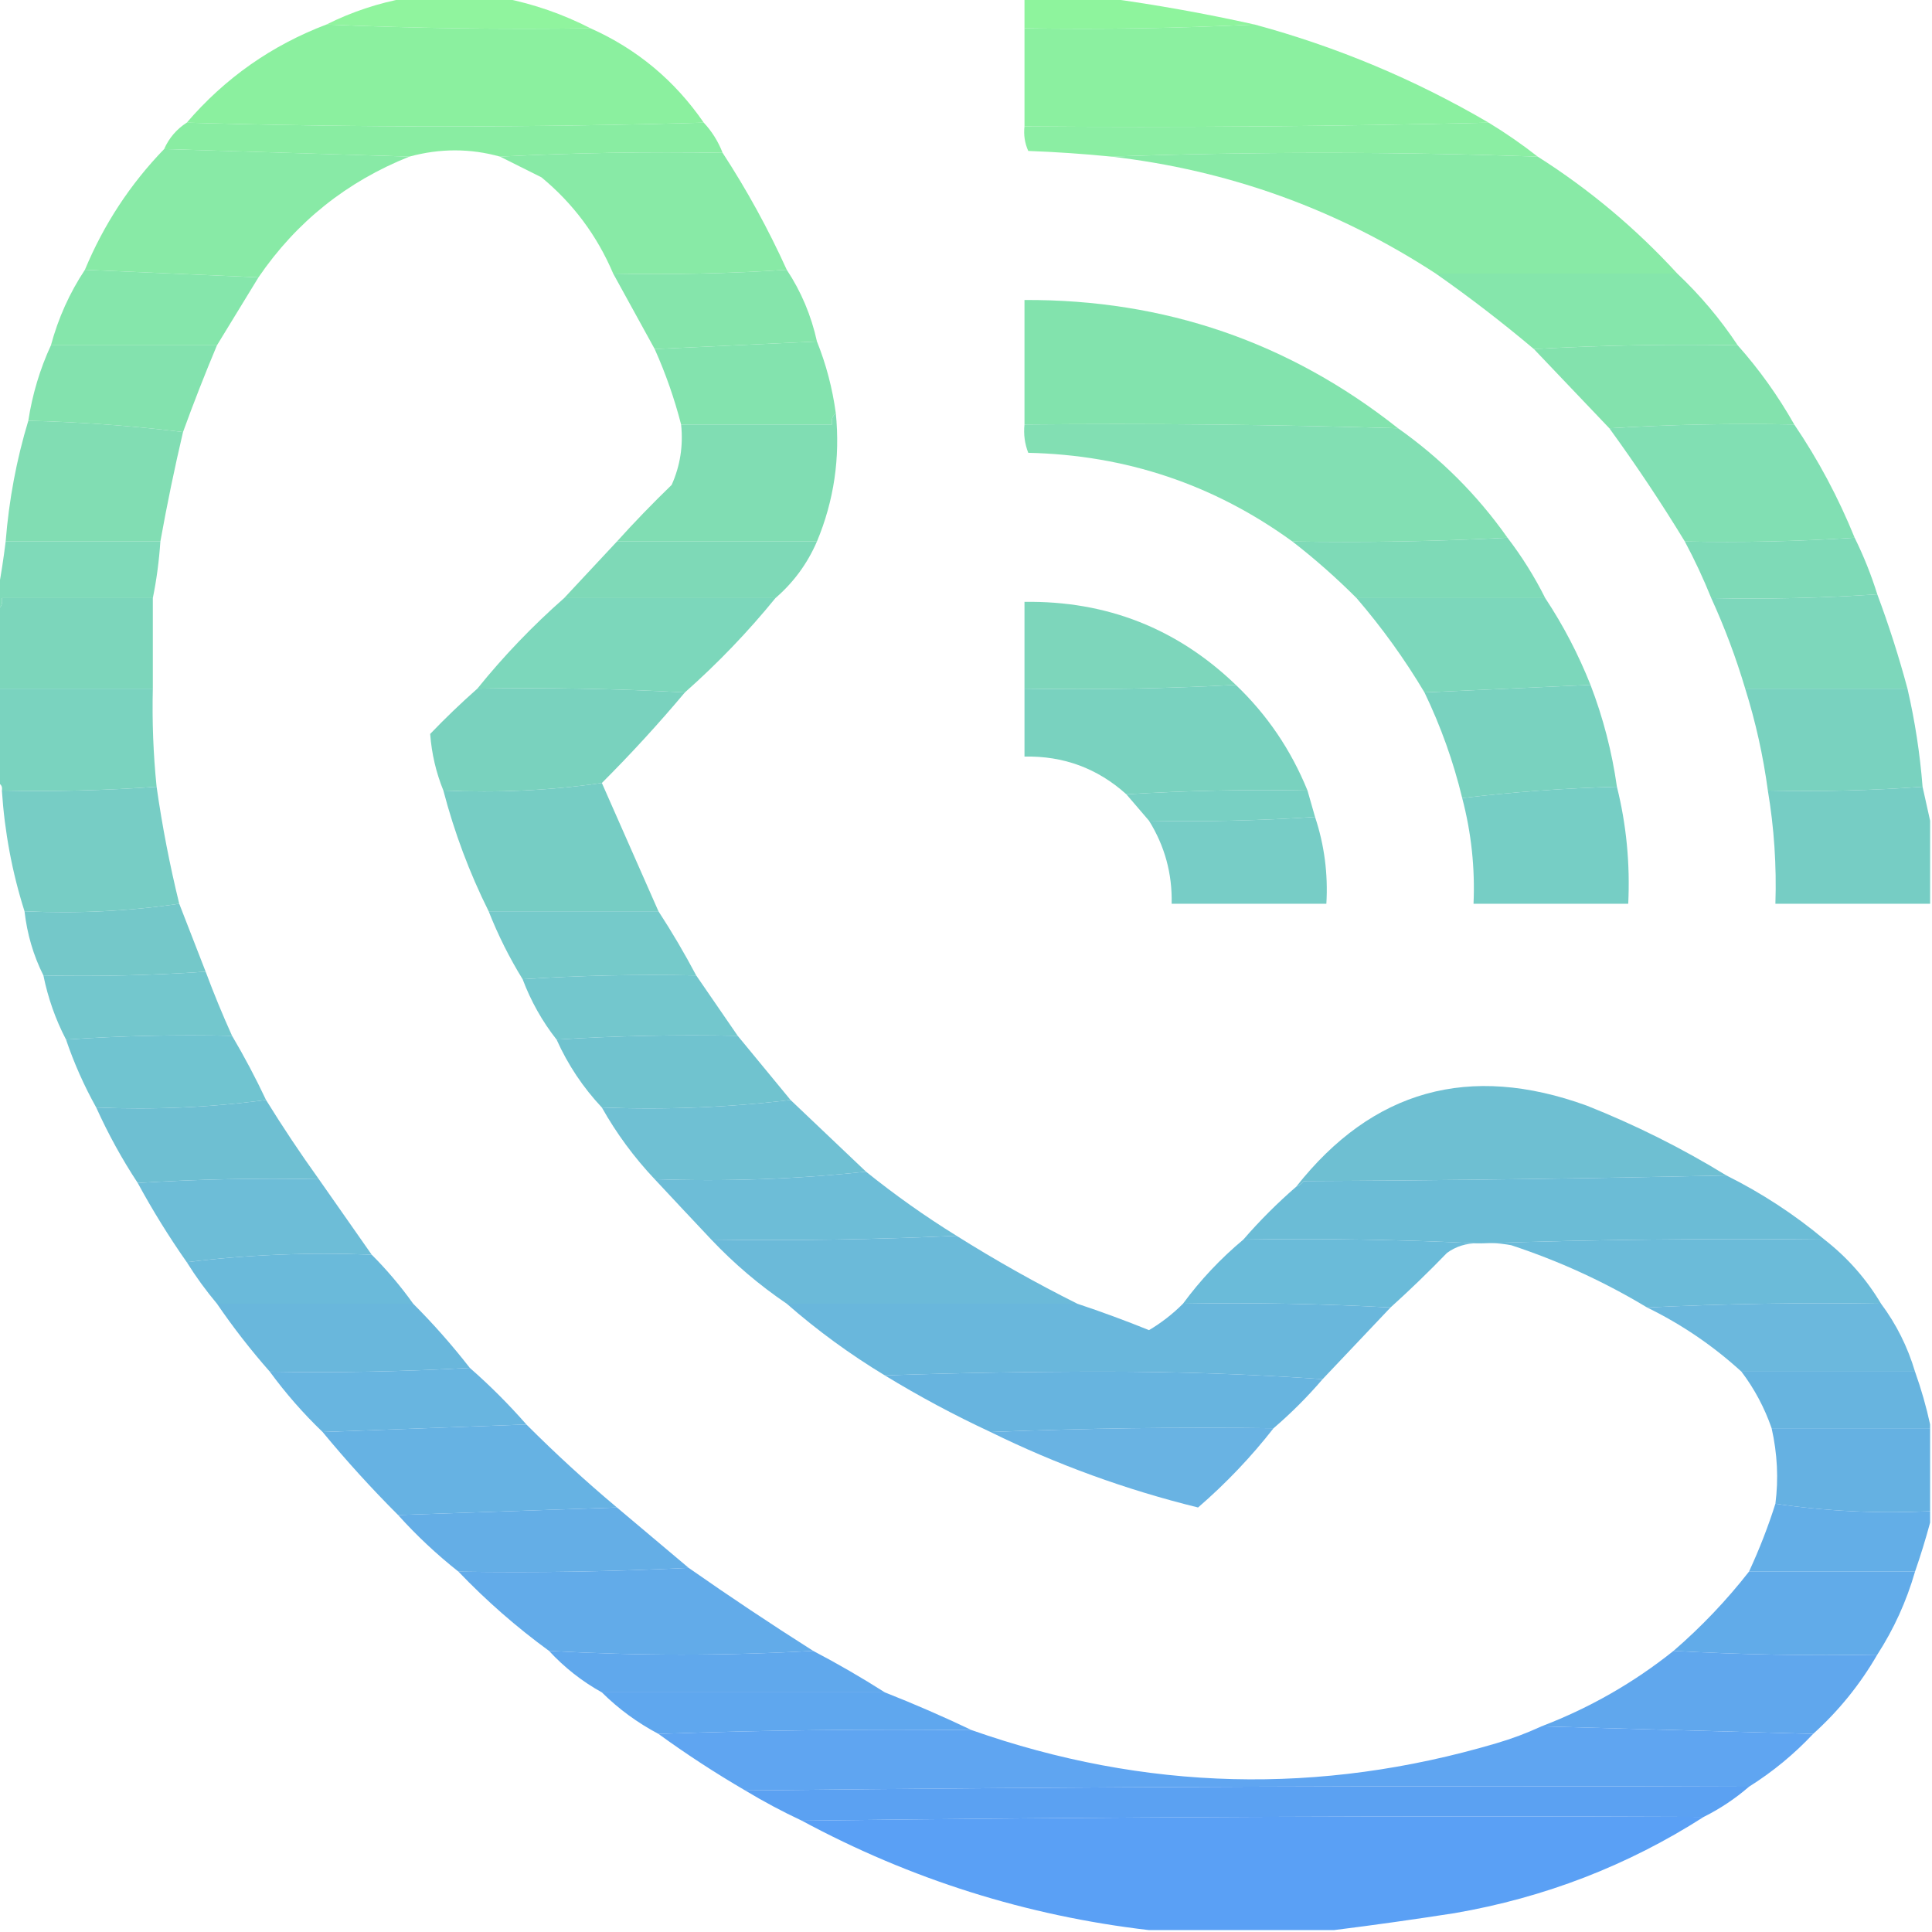 <?xml version="1.0" encoding="UTF-8"?>
<!DOCTYPE svg PUBLIC "-//W3C//DTD SVG 1.1//EN" "http://www.w3.org/Graphics/SVG/1.1/DTD/svg11.dtd">
<svg xmlns="http://www.w3.org/2000/svg" version="1.1" width="512px" height="512px" style="shape-rendering:geometricPrecision; text-rendering:geometricPrecision; image-rendering:optimizeQuality; fill-rule:evenodd; clip-rule:evenodd" xmlns:xlink="http://www.w3.org/1999/xlink">
<g><path style="opacity:0.968" fill="#8cf39b" d="M 107.5,-0.5 C 116.167,-0.5 124.833,-0.5 133.5,-0.5C 141.529,1.092 149.195,3.758 156.5,7.5C 132.994,7.831 109.661,7.498 86.5,6.5C 93.185,3.161 100.185,0.827 107.5,-0.5 Z"/></g>
<g><path style="opacity:0.98" fill="#8cf39b" d="M 271.5,-0.5 C 278.833,-0.5 286.167,-0.5 293.5,-0.5C 306.47,1.274 319.47,3.608 332.5,6.5C 312.34,7.497 292.007,7.83 271.5,7.5C 271.5,4.833 271.5,2.167 271.5,-0.5 Z"/></g>
<g><path style="opacity:0.989" fill="#8af09f" d="M 86.5,6.5 C 109.661,7.498 132.994,7.831 156.5,7.5C 168.805,12.997 178.805,21.33 186.5,32.5C 140.833,33.833 95.167,33.833 49.5,32.5C 59.642,20.688 71.975,12.021 86.5,6.5 Z"/></g>
<g><path style="opacity:0.991" fill="#8af09f" d="M 332.5,6.5 C 354.327,12.414 374.993,21.08 394.5,32.5C 353.67,33.499 312.67,33.832 271.5,33.5C 271.5,24.833 271.5,16.167 271.5,7.5C 292.007,7.83 312.34,7.497 332.5,6.5 Z"/></g>
<g><path style="opacity:0.984" fill="#89eda1" d="M 394.5,32.5 C 399.045,35.266 403.378,38.266 407.5,41.5C 369.706,40.176 332.039,40.176 294.5,41.5C 287.2,40.773 279.867,40.273 272.5,40C 271.577,37.959 271.244,35.792 271.5,33.5C 312.67,33.832 353.67,33.499 394.5,32.5 Z"/></g>
<g><path style="opacity:0.994" fill="#89eda2" d="M 49.5,32.5 C 95.167,33.833 140.833,33.833 186.5,32.5C 188.664,34.822 190.331,37.489 191.5,40.5C 171.66,40.17 151.993,40.503 132.5,41.5C 124.601,39.301 116.601,39.301 108.5,41.5C 86.833,40.833 65.167,40.167 43.5,39.5C 44.8,36.568 46.8,34.234 49.5,32.5 Z"/></g>
<g><path style="opacity:0.987" fill="#87eaa5" d="M 43.5,39.5 C 65.167,40.167 86.833,40.833 108.5,41.5C 91.867,48.143 78.533,58.809 68.5,73.5C 53.167,72.833 37.833,72.167 22.5,71.5C 27.514,59.456 34.514,48.789 43.5,39.5 Z"/></g>
<g><path style="opacity:0.985" fill="#87eaa5" d="M 191.5,40.5 C 197.925,50.344 203.592,60.678 208.5,71.5C 193.342,72.496 178.009,72.829 162.5,72.5C 158.223,62.435 151.889,53.935 143.5,47C 139.741,45.121 136.075,43.287 132.5,41.5C 151.993,40.503 171.66,40.17 191.5,40.5 Z"/></g>
<g><path style="opacity:0.985" fill="#87eaa5" d="M 294.5,41.5 C 332.039,40.176 369.706,40.176 407.5,41.5C 421.168,50.178 433.502,60.511 444.5,72.5C 423.167,72.5 401.833,72.5 380.5,72.5C 354.348,55.447 325.681,45.114 294.5,41.5 Z"/></g>
<g><path style="opacity:0.986" fill="#84e5aa" d="M 208.5,71.5 C 212.32,77.28 214.987,83.613 216.5,90.5C 202.265,91.182 187.932,91.849 173.5,92.5C 169.833,85.833 166.167,79.167 162.5,72.5C 178.009,72.829 193.342,72.496 208.5,71.5 Z"/></g>
<g><path style="opacity:0.986" fill="#84e6aa" d="M 380.5,72.5 C 401.833,72.5 423.167,72.5 444.5,72.5C 450.578,78.242 455.912,84.575 460.5,91.5C 442.326,91.17 424.326,91.503 406.5,92.5C 398.094,85.419 389.428,78.753 380.5,72.5 Z"/></g>
<g><path style="opacity:0.988" fill="#84e5aa" d="M 22.5,71.5 C 37.833,72.167 53.167,72.833 68.5,73.5C 64.819,79.536 61.152,85.536 57.5,91.5C 42.833,91.5 28.167,91.5 13.5,91.5C 15.441,84.29 18.441,77.624 22.5,71.5 Z"/></g>
<g><path style="opacity:0.988" fill="#82e2ad" d="M 216.5,90.5 C 218.924,96.524 220.591,102.857 221.5,109.5C 220.596,110.209 220.263,111.209 220.5,112.5C 207.167,112.5 193.833,112.5 180.5,112.5C 178.728,105.626 176.395,98.959 173.5,92.5C 187.932,91.849 202.265,91.182 216.5,90.5 Z"/></g>
<g><path style="opacity:0.993" fill="#82e3ad" d="M 370.5,113.5 C 337.543,112.514 304.543,112.181 271.5,112.5C 271.5,101.5 271.5,90.5 271.5,79.5C 308.644,79.324 341.644,90.657 370.5,113.5 Z"/></g>
<g><path style="opacity:0.987" fill="#82e2ad" d="M 13.5,91.5 C 28.167,91.5 42.833,91.5 57.5,91.5C 54.283,99.163 51.283,106.83 48.5,114.5C 35.031,112.839 21.364,111.839 7.5,111.5C 8.588,104.465 10.588,97.799 13.5,91.5 Z"/></g>
<g><path style="opacity:0.989" fill="#82e2ad" d="M 460.5,91.5 C 466.224,97.934 471.224,104.934 475.5,112.5C 458.991,112.17 442.658,112.504 426.5,113.5C 419.861,106.526 413.194,99.526 406.5,92.5C 424.326,91.503 442.326,91.17 460.5,91.5 Z"/></g>
<g><path style="opacity:0.985" fill="#7fddb2" d="M 221.5,109.5 C 222.682,121.332 221.016,132.665 216.5,143.5C 198.833,143.5 181.167,143.5 163.5,143.5C 168.13,138.369 172.963,133.369 178,128.5C 180.259,123.439 181.092,118.105 180.5,112.5C 193.833,112.5 207.167,112.5 220.5,112.5C 220.263,111.209 220.596,110.209 221.5,109.5 Z"/></g>
<g><path style="opacity:0.982" fill="#7fddb2" d="M 7.5,111.5 C 21.364,111.839 35.031,112.839 48.5,114.5C 46.244,124.111 44.244,133.778 42.5,143.5C 28.833,143.5 15.167,143.5 1.5,143.5C 2.369,132.497 4.369,121.83 7.5,111.5 Z"/></g>
<g><path style="opacity:0.983" fill="#80deb2" d="M 271.5,112.5 C 304.543,112.181 337.543,112.514 370.5,113.5C 381.833,121.5 391.5,131.167 399.5,142.5C 380.576,143.487 361.576,143.82 342.5,143.5C 321.72,128.406 298.386,120.573 272.5,120C 271.565,117.619 271.232,115.119 271.5,112.5 Z"/></g>
<g><path style="opacity:0.984" fill="#7fdeb2" d="M 475.5,112.5 C 481.848,121.857 487.181,131.857 491.5,142.5C 476.578,143.483 461.578,143.816 446.5,143.5C 440.259,133.251 433.592,123.251 426.5,113.5C 442.658,112.504 458.991,112.17 475.5,112.5 Z"/></g>
<g><path style="opacity:0.98" fill="#7dd9b7" d="M 1.5,143.5 C 15.167,143.5 28.833,143.5 42.5,143.5C 42.153,148.68 41.486,153.68 40.5,158.5C 27.167,158.5 13.833,158.5 0.5,158.5C 0.737,159.791 0.404,160.791 -0.5,161.5C -0.5,159.833 -0.5,158.167 -0.5,156.5C 0.283,152.307 0.949,147.973 1.5,143.5 Z"/></g>
<g><path style="opacity:0.99" fill="#7dd9b7" d="M 163.5,143.5 C 181.167,143.5 198.833,143.5 216.5,143.5C 213.96,149.366 210.293,154.366 205.5,158.5C 186.833,158.5 168.167,158.5 149.5,158.5C 154.195,153.474 158.861,148.474 163.5,143.5 Z"/></g>
<g><path style="opacity:0.991" fill="#7ddab6" d="M 399.5,142.5 C 403.345,147.525 406.678,152.858 409.5,158.5C 392.833,158.5 376.167,158.5 359.5,158.5C 354.105,153.099 348.438,148.099 342.5,143.5C 361.576,143.82 380.576,143.487 399.5,142.5 Z"/></g>
<g><path style="opacity:0.988" fill="#7dd9b6" d="M 491.5,142.5 C 493.89,147.336 495.89,152.336 497.5,157.5C 483.01,158.496 468.343,158.829 453.5,158.5C 451.44,153.38 449.107,148.38 446.5,143.5C 461.578,143.816 476.578,143.483 491.5,142.5 Z"/></g>
<g><path style="opacity:0.986" fill="#7bd6ba" d="M 40.5,158.5 C 40.5,166.5 40.5,174.5 40.5,182.5C 26.833,182.5 13.167,182.5 -0.5,182.5C -0.5,175.5 -0.5,168.5 -0.5,161.5C 0.404,160.791 0.737,159.791 0.5,158.5C 13.833,158.5 27.167,158.5 40.5,158.5 Z"/></g>
<g><path style="opacity:0.987" fill="#7bd6ba" d="M 149.5,158.5 C 168.167,158.5 186.833,158.5 205.5,158.5C 198.201,167.467 190.201,175.8 181.5,183.5C 163.243,182.514 144.91,182.18 126.5,182.5C 133.465,173.867 141.132,165.867 149.5,158.5 Z"/></g>
<g><path style="opacity:0.987" fill="#7bd6ba" d="M 359.5,158.5 C 376.167,158.5 392.833,158.5 409.5,158.5C 414.264,165.691 418.264,173.358 421.5,181.5C 406.735,182.151 392.069,182.818 377.5,183.5C 372.247,174.675 366.247,166.342 359.5,158.5 Z"/></g>
<g><path style="opacity:0.988" fill="#7bd6ba" d="M 497.5,157.5 C 500.542,165.63 503.209,173.963 505.5,182.5C 491.167,182.5 476.833,182.5 462.5,182.5C 460.053,174.276 457.053,166.276 453.5,158.5C 468.343,158.829 483.01,158.496 497.5,157.5 Z"/></g>
<g><path style="opacity:0.977" fill="#7bd6ba" d="M 327.5,181.5 C 309.007,182.497 290.341,182.83 271.5,182.5C 271.5,174.833 271.5,167.167 271.5,159.5C 293.26,159.193 311.926,166.527 327.5,181.5 Z"/></g>
<g><path style="opacity:0.985" fill="#78d2bf" d="M 421.5,181.5 C 424.856,190.235 427.19,199.235 428.5,208.5C 414.765,208.87 401.098,209.87 387.5,211.5C 385.155,201.798 381.822,192.465 377.5,183.5C 392.069,182.818 406.735,182.151 421.5,181.5 Z"/></g>
<g><path style="opacity:0.988" fill="#78d2be" d="M -0.5,182.5 C 13.167,182.5 26.833,182.5 40.5,182.5C 40.289,191.2 40.623,199.867 41.5,208.5C 27.912,209.481 14.246,209.815 0.5,209.5C 0.672,208.508 0.338,207.842 -0.5,207.5C -0.5,199.167 -0.5,190.833 -0.5,182.5 Z"/></g>
<g><path style="opacity:0.985" fill="#78d2be" d="M 126.5,182.5 C 144.91,182.18 163.243,182.514 181.5,183.5C 174.535,191.8 167.202,199.8 159.5,207.5C 145.873,209.482 131.873,210.149 117.5,209.5C 115.559,204.731 114.392,199.731 114,194.5C 118.036,190.296 122.202,186.296 126.5,182.5 Z"/></g>
<g><path style="opacity:0.989" fill="#78d2bf" d="M 327.5,181.5 C 335.799,189.411 342.133,198.744 346.5,209.5C 330.422,209.183 314.422,209.516 298.5,210.5C 290.87,203.622 281.87,200.288 271.5,200.5C 271.5,194.5 271.5,188.5 271.5,182.5C 290.341,182.83 309.007,182.497 327.5,181.5 Z"/></g>
<g><path style="opacity:0.985" fill="#78d2bf" d="M 462.5,182.5 C 476.833,182.5 491.167,182.5 505.5,182.5C 507.479,191.064 508.813,199.731 509.5,208.5C 496.01,209.496 482.344,209.829 468.5,209.5C 467.264,200.321 465.264,191.321 462.5,182.5 Z"/></g>
<g><path style="opacity:0.988" fill="#76cfc2" d="M 346.5,209.5 C 347.167,211.833 347.833,214.167 348.5,216.5C 333.605,217.483 318.938,217.817 304.5,217.5C 302.529,215.192 300.529,212.858 298.5,210.5C 314.422,209.516 330.422,209.183 346.5,209.5 Z"/></g>
<g><path style="opacity:0.984" fill="#75ccc5" d="M 348.5,216.5 C 350.971,223.931 351.971,231.597 351.5,239.5C 337.833,239.5 324.167,239.5 310.5,239.5C 310.68,231.55 308.68,224.216 304.5,217.5C 318.938,217.817 333.605,217.483 348.5,216.5 Z"/></g>
<g><path style="opacity:0.988" fill="#75ccc4" d="M 41.5,208.5 C 42.989,218.943 44.989,229.276 47.5,239.5C 34.208,241.482 20.541,242.149 6.5,241.5C 3.224,231.194 1.224,220.528 0.5,209.5C 14.246,209.815 27.912,209.481 41.5,208.5 Z"/></g>
<g><path style="opacity:0.989" fill="#75cdc4" d="M 159.5,207.5 C 164.462,218.765 169.462,230.098 174.5,241.5C 159.5,241.5 144.5,241.5 129.5,241.5C 124.424,231.329 120.424,220.662 117.5,209.5C 131.873,210.149 145.873,209.482 159.5,207.5 Z"/></g>
<g><path style="opacity:0.987" fill="#75cdc4" d="M 428.5,208.5 C 431.008,218.541 432.008,228.874 431.5,239.5C 417.833,239.5 404.167,239.5 390.5,239.5C 390.912,229.995 389.912,220.662 387.5,211.5C 401.098,209.87 414.765,208.87 428.5,208.5 Z"/></g>
<g><path style="opacity:0.99" fill="#75cdc4" d="M 509.5,208.5 C 510.167,211.5 510.833,214.5 511.5,217.5C 511.5,224.833 511.5,232.167 511.5,239.5C 497.833,239.5 484.167,239.5 470.5,239.5C 470.829,229.407 470.162,219.407 468.5,209.5C 482.344,209.829 496.01,209.496 509.5,208.5 Z"/></g>
<g><path style="opacity:0.986" fill="#73c8c9" d="M 47.5,239.5 C 49.814,245.429 52.147,251.429 54.5,257.5C 40.245,258.482 25.912,258.816 11.5,258.5C 8.854,253.218 7.187,247.552 6.5,241.5C 20.541,242.149 34.208,241.482 47.5,239.5 Z"/></g>
<g><path style="opacity:0.984" fill="#73c9c9" d="M 129.5,241.5 C 144.5,241.5 159.5,241.5 174.5,241.5C 178.082,246.994 181.415,252.661 184.5,258.5C 168.991,258.17 153.658,258.504 138.5,259.5C 134.992,253.818 131.992,247.818 129.5,241.5 Z"/></g>
<g><path style="opacity:0.988" fill="#71c6cc" d="M 54.5,257.5 C 56.638,263.247 58.971,268.914 61.5,274.5C 46.657,274.171 31.991,274.504 17.5,275.5C 14.731,270.199 12.731,264.532 11.5,258.5C 25.912,258.816 40.245,258.482 54.5,257.5 Z"/></g>
<g><path style="opacity:0.988" fill="#71c6cc" d="M 184.5,258.5 C 188.154,263.796 191.821,269.129 195.5,274.5C 179.325,274.17 163.325,274.504 147.5,275.5C 143.707,270.684 140.707,265.35 138.5,259.5C 153.658,258.504 168.991,258.17 184.5,258.5 Z"/></g>
<g><path style="opacity:0.987" fill="#6fc3cf" d="M 61.5,274.5 C 64.751,280.001 67.751,285.667 70.5,291.5C 55.871,293.484 40.871,294.15 25.5,293.5C 22.287,287.74 19.62,281.74 17.5,275.5C 31.991,274.504 46.657,274.171 61.5,274.5 Z"/></g>
<g><path style="opacity:0.99" fill="#6fc3cf" d="M 195.5,274.5 C 200.137,280.142 204.803,285.809 209.5,291.5C 193.2,293.485 176.534,294.152 159.5,293.5C 154.511,288.197 150.511,282.197 147.5,275.5C 163.325,274.504 179.325,274.17 195.5,274.5 Z"/></g>
<g><path style="opacity:0.983" fill="#6dbfd2" d="M 209.5,291.5 C 216.193,297.861 222.86,304.194 229.5,310.5C 211.197,312.487 192.53,313.154 173.5,312.5C 168.037,306.711 163.37,300.377 159.5,293.5C 176.534,294.152 193.2,293.485 209.5,291.5 Z"/></g>
<g><path style="opacity:0.985" fill="#6dbfd2" d="M 70.5,291.5 C 74.905,298.635 79.572,305.635 84.5,312.5C 68.325,312.17 52.325,312.504 36.5,313.5C 32.341,307.189 28.675,300.523 25.5,293.5C 40.871,294.15 55.871,293.484 70.5,291.5 Z"/></g>
<g><path style="opacity:0.985" fill="#6dbfd2" d="M 457.5,311.5 C 420.336,312.333 383.002,312.833 345.5,313C 344.956,313.717 344.289,314.217 343.5,314.5C 363.697,288.86 389.364,281.694 420.5,293C 433.418,298.125 445.751,304.292 457.5,311.5 Z"/></g>
<g><path style="opacity:0.983" fill="#6bbcd6" d="M 229.5,310.5 C 237.149,316.658 245.149,322.325 253.5,327.5C 232.006,328.497 210.34,328.831 188.5,328.5C 183.509,323.208 178.509,317.875 173.5,312.5C 192.53,313.154 211.197,312.487 229.5,310.5 Z"/></g>
<g><path style="opacity:0.988" fill="#6bbcd6" d="M 84.5,312.5 C 89.167,319.167 93.833,325.833 98.5,332.5C 81.799,331.848 65.466,332.515 49.5,334.5C 44.778,327.77 40.445,320.77 36.5,313.5C 52.325,312.504 68.325,312.17 84.5,312.5 Z"/></g>
<g><path style="opacity:0.994" fill="#6bbcd6" d="M 457.5,311.5 C 466.887,316.185 475.554,321.852 483.5,328.5C 452.995,328.169 422.662,328.502 392.5,329.5C 392.167,329.5 391.833,329.5 391.5,329.5C 371.007,328.503 350.34,328.169 329.5,328.5C 333.833,323.5 338.5,318.833 343.5,314.5C 344.289,314.217 344.956,313.717 345.5,313C 383.002,312.833 420.336,312.333 457.5,311.5 Z"/></g>
<g><path style="opacity:0.992" fill="#69b9d9" d="M 98.5,332.5 C 102.513,336.515 106.179,340.848 109.5,345.5C 92.167,345.5 74.833,345.5 57.5,345.5C 54.601,342.048 51.934,338.382 49.5,334.5C 65.466,332.515 81.799,331.848 98.5,332.5 Z"/></g>
<g><path style="opacity:0.991" fill="#6ab9d9" d="M 253.5,327.5 C 263.878,334.022 274.545,340.022 285.5,345.5C 259.833,345.5 234.167,345.5 208.5,345.5C 201.24,340.577 194.574,334.91 188.5,328.5C 210.34,328.831 232.006,328.497 253.5,327.5 Z"/></g>
<g><path style="opacity:0.991" fill="#69bad9" d="M 329.5,328.5 C 350.34,328.169 371.007,328.503 391.5,329.5C 388.575,329.46 385.909,330.293 383.5,332C 378.631,337.037 373.631,341.87 368.5,346.5C 350.341,345.503 332.008,345.17 313.5,345.5C 318.129,339.203 323.462,333.537 329.5,328.5 Z"/></g>
<g><path style="opacity:0.991" fill="#6abad9" d="M 392.5,329.5 C 422.662,328.502 452.995,328.169 483.5,328.5C 489.587,333.251 494.587,338.918 498.5,345.5C 477.66,345.169 456.993,345.503 436.5,346.5C 425.18,339.676 413.18,334.176 400.5,330C 397.854,329.503 395.187,329.336 392.5,329.5 Z"/></g>
<g><path style="opacity:0.986" fill="#68b6dc" d="M 57.5,345.5 C 74.833,345.5 92.167,345.5 109.5,345.5C 114.843,350.844 119.843,356.511 124.5,362.5C 107.008,363.497 89.341,363.83 71.5,363.5C 66.482,357.81 61.815,351.81 57.5,345.5 Z"/></g>
<g><path style="opacity:0.989" fill="#68b7dc" d="M 208.5,345.5 C 234.167,345.5 259.833,345.5 285.5,345.5C 291.892,347.631 298.226,349.965 304.5,352.5C 307.779,350.558 310.779,348.224 313.5,345.5C 332.008,345.17 350.341,345.503 368.5,346.5C 362.472,352.86 356.472,359.193 350.5,365.5C 331.512,364.167 312.178,363.5 292.5,363.5C 272.997,363.5 253.664,363.833 234.5,364.5C 225.249,358.908 216.582,352.575 208.5,345.5 Z"/></g>
<g><path style="opacity:0.98" fill="#68b6dc" d="M 498.5,345.5 C 502.535,350.903 505.535,356.903 507.5,363.5C 492.167,363.5 476.833,363.5 461.5,363.5C 453.965,356.627 445.632,350.96 436.5,346.5C 456.993,345.503 477.66,345.169 498.5,345.5 Z"/></g>
<g><path style="opacity:0.984" fill="#66b4df" d="M 124.5,362.5 C 129.833,367.167 134.833,372.167 139.5,377.5C 121.5,378.167 103.5,378.833 85.5,379.5C 80.372,374.582 75.705,369.249 71.5,363.5C 89.341,363.83 107.008,363.497 124.5,362.5 Z"/></g>
<g><path style="opacity:0.989" fill="#66b4df" d="M 234.5,364.5 C 253.664,363.833 272.997,363.5 292.5,363.5C 312.178,363.5 331.512,364.167 350.5,365.5C 346.5,370.167 342.167,374.5 337.5,378.5C 312.328,378.169 287.328,378.502 262.5,379.5C 252.88,375.024 243.547,370.024 234.5,364.5 Z"/></g>
<g><path style="opacity:0.985" fill="#66b4df" d="M 461.5,363.5 C 476.833,363.5 492.167,363.5 507.5,363.5C 509.165,368.172 510.498,372.839 511.5,377.5C 511.5,377.833 511.5,378.167 511.5,378.5C 497.5,378.5 483.5,378.5 469.5,378.5C 467.612,373.055 464.945,368.055 461.5,363.5 Z"/></g>
<g><path style="opacity:0.984" fill="#64b1e2" d="M 139.5,377.5 C 147.226,385.23 155.226,392.563 163.5,399.5C 144.167,400.167 124.833,400.833 105.5,401.5C 98.47,394.472 91.804,387.138 85.5,379.5C 103.5,378.833 121.5,378.167 139.5,377.5 Z"/></g>
<g><path style="opacity:0.971" fill="#65b1e2" d="M 262.5,379.5 C 287.328,378.502 312.328,378.169 337.5,378.5C 331.557,386.111 324.891,393.111 317.5,399.5C 298.406,394.803 280.073,388.137 262.5,379.5 Z"/></g>
<g><path style="opacity:0.986" fill="#64b0e2" d="M 469.5,378.5 C 483.5,378.5 497.5,378.5 511.5,378.5C 511.5,385.833 511.5,393.167 511.5,400.5C 497.459,401.149 483.792,400.482 470.5,398.5C 471.353,391.91 471.02,385.243 469.5,378.5 Z"/></g>
<g><path style="opacity:0.987" fill="#62ade6" d="M 163.5,399.5 C 169.858,404.863 176.192,410.196 182.5,415.5C 162.34,416.497 142.007,416.83 121.5,416.5C 115.744,411.954 110.41,406.954 105.5,401.5C 124.833,400.833 144.167,400.167 163.5,399.5 Z"/></g>
<g><path style="opacity:0.992" fill="#62ade6" d="M 470.5,398.5 C 483.792,400.482 497.459,401.149 511.5,400.5C 511.5,401.5 511.5,402.5 511.5,403.5C 510.323,407.875 508.989,412.208 507.5,416.5C 492.833,416.5 478.167,416.5 463.5,416.5C 466.25,410.571 468.583,404.571 470.5,398.5 Z"/></g>
<g><path style="opacity:0.987" fill="#60aae9" d="M 182.5,415.5 C 193.328,423.081 204.328,430.415 215.5,437.5C 192.294,438.817 168.961,438.817 145.5,437.5C 136.882,431.216 128.882,424.216 121.5,416.5C 142.007,416.83 162.34,416.497 182.5,415.5 Z"/></g>
<g><path style="opacity:0.985" fill="#60aae9" d="M 463.5,416.5 C 478.167,416.5 492.833,416.5 507.5,416.5C 505.231,424.367 501.898,431.701 497.5,438.5C 479.326,438.83 461.326,438.497 443.5,437.5C 450.869,431.132 457.536,424.132 463.5,416.5 Z"/></g>
<g><path style="opacity:0.985" fill="#5fa7ec" d="M 145.5,437.5 C 168.961,438.817 192.294,438.817 215.5,437.5C 222.032,440.929 228.366,444.596 234.5,448.5C 209.5,448.5 184.5,448.5 159.5,448.5C 154.254,445.589 149.587,441.922 145.5,437.5 Z"/></g>
<g><path style="opacity:0.987" fill="#5da6ee" d="M 159.5,448.5 C 184.5,448.5 209.5,448.5 234.5,448.5C 242.352,451.597 250.018,454.93 257.5,458.5C 229.967,458.18 202.301,458.513 174.5,459.5C 168.929,456.554 163.929,452.888 159.5,448.5 Z"/></g>
<g><path style="opacity:0.987" fill="#5ea6ed" d="M 443.5,437.5 C 461.326,438.497 479.326,438.83 497.5,438.5C 492.94,446.393 487.274,453.393 480.5,459.5C 456.402,458.843 432.402,458.176 408.5,457.5C 421.247,452.629 432.914,445.963 443.5,437.5 Z"/></g>
<g><path style="opacity:0.98" fill="#5ca3f0" d="M 408.5,457.5 C 432.402,458.176 456.402,458.843 480.5,459.5C 475.44,464.892 469.774,469.559 463.5,473.5C 374.665,473.167 285.998,473.501 197.5,474.5C 189.541,469.86 181.874,464.86 174.5,459.5C 202.301,458.513 229.967,458.18 257.5,458.5C 303.409,474.643 349.742,475.81 396.5,462C 400.645,460.786 404.645,459.286 408.5,457.5 Z"/></g>
<g><path style="opacity:0.996" fill="#5ba1f2" d="M 197.5,474.5 C 285.998,473.501 374.665,473.167 463.5,473.5C 459.852,476.66 455.852,479.327 451.5,481.5C 371.665,481.167 291.998,481.501 212.5,482.5C 207.368,480.1 202.368,477.434 197.5,474.5 Z"/></g>
<g><path style="opacity:0.99" fill="#599ff5" d="M 451.5,481.5 C 431.363,494.387 409.363,502.887 385.5,507C 374.71,508.68 364.043,510.18 353.5,511.5C 337.167,511.5 320.833,511.5 304.5,511.5C 272.003,507.708 241.336,498.041 212.5,482.5C 291.998,481.501 371.665,481.167 451.5,481.5 Z"/></g>
</svg>
